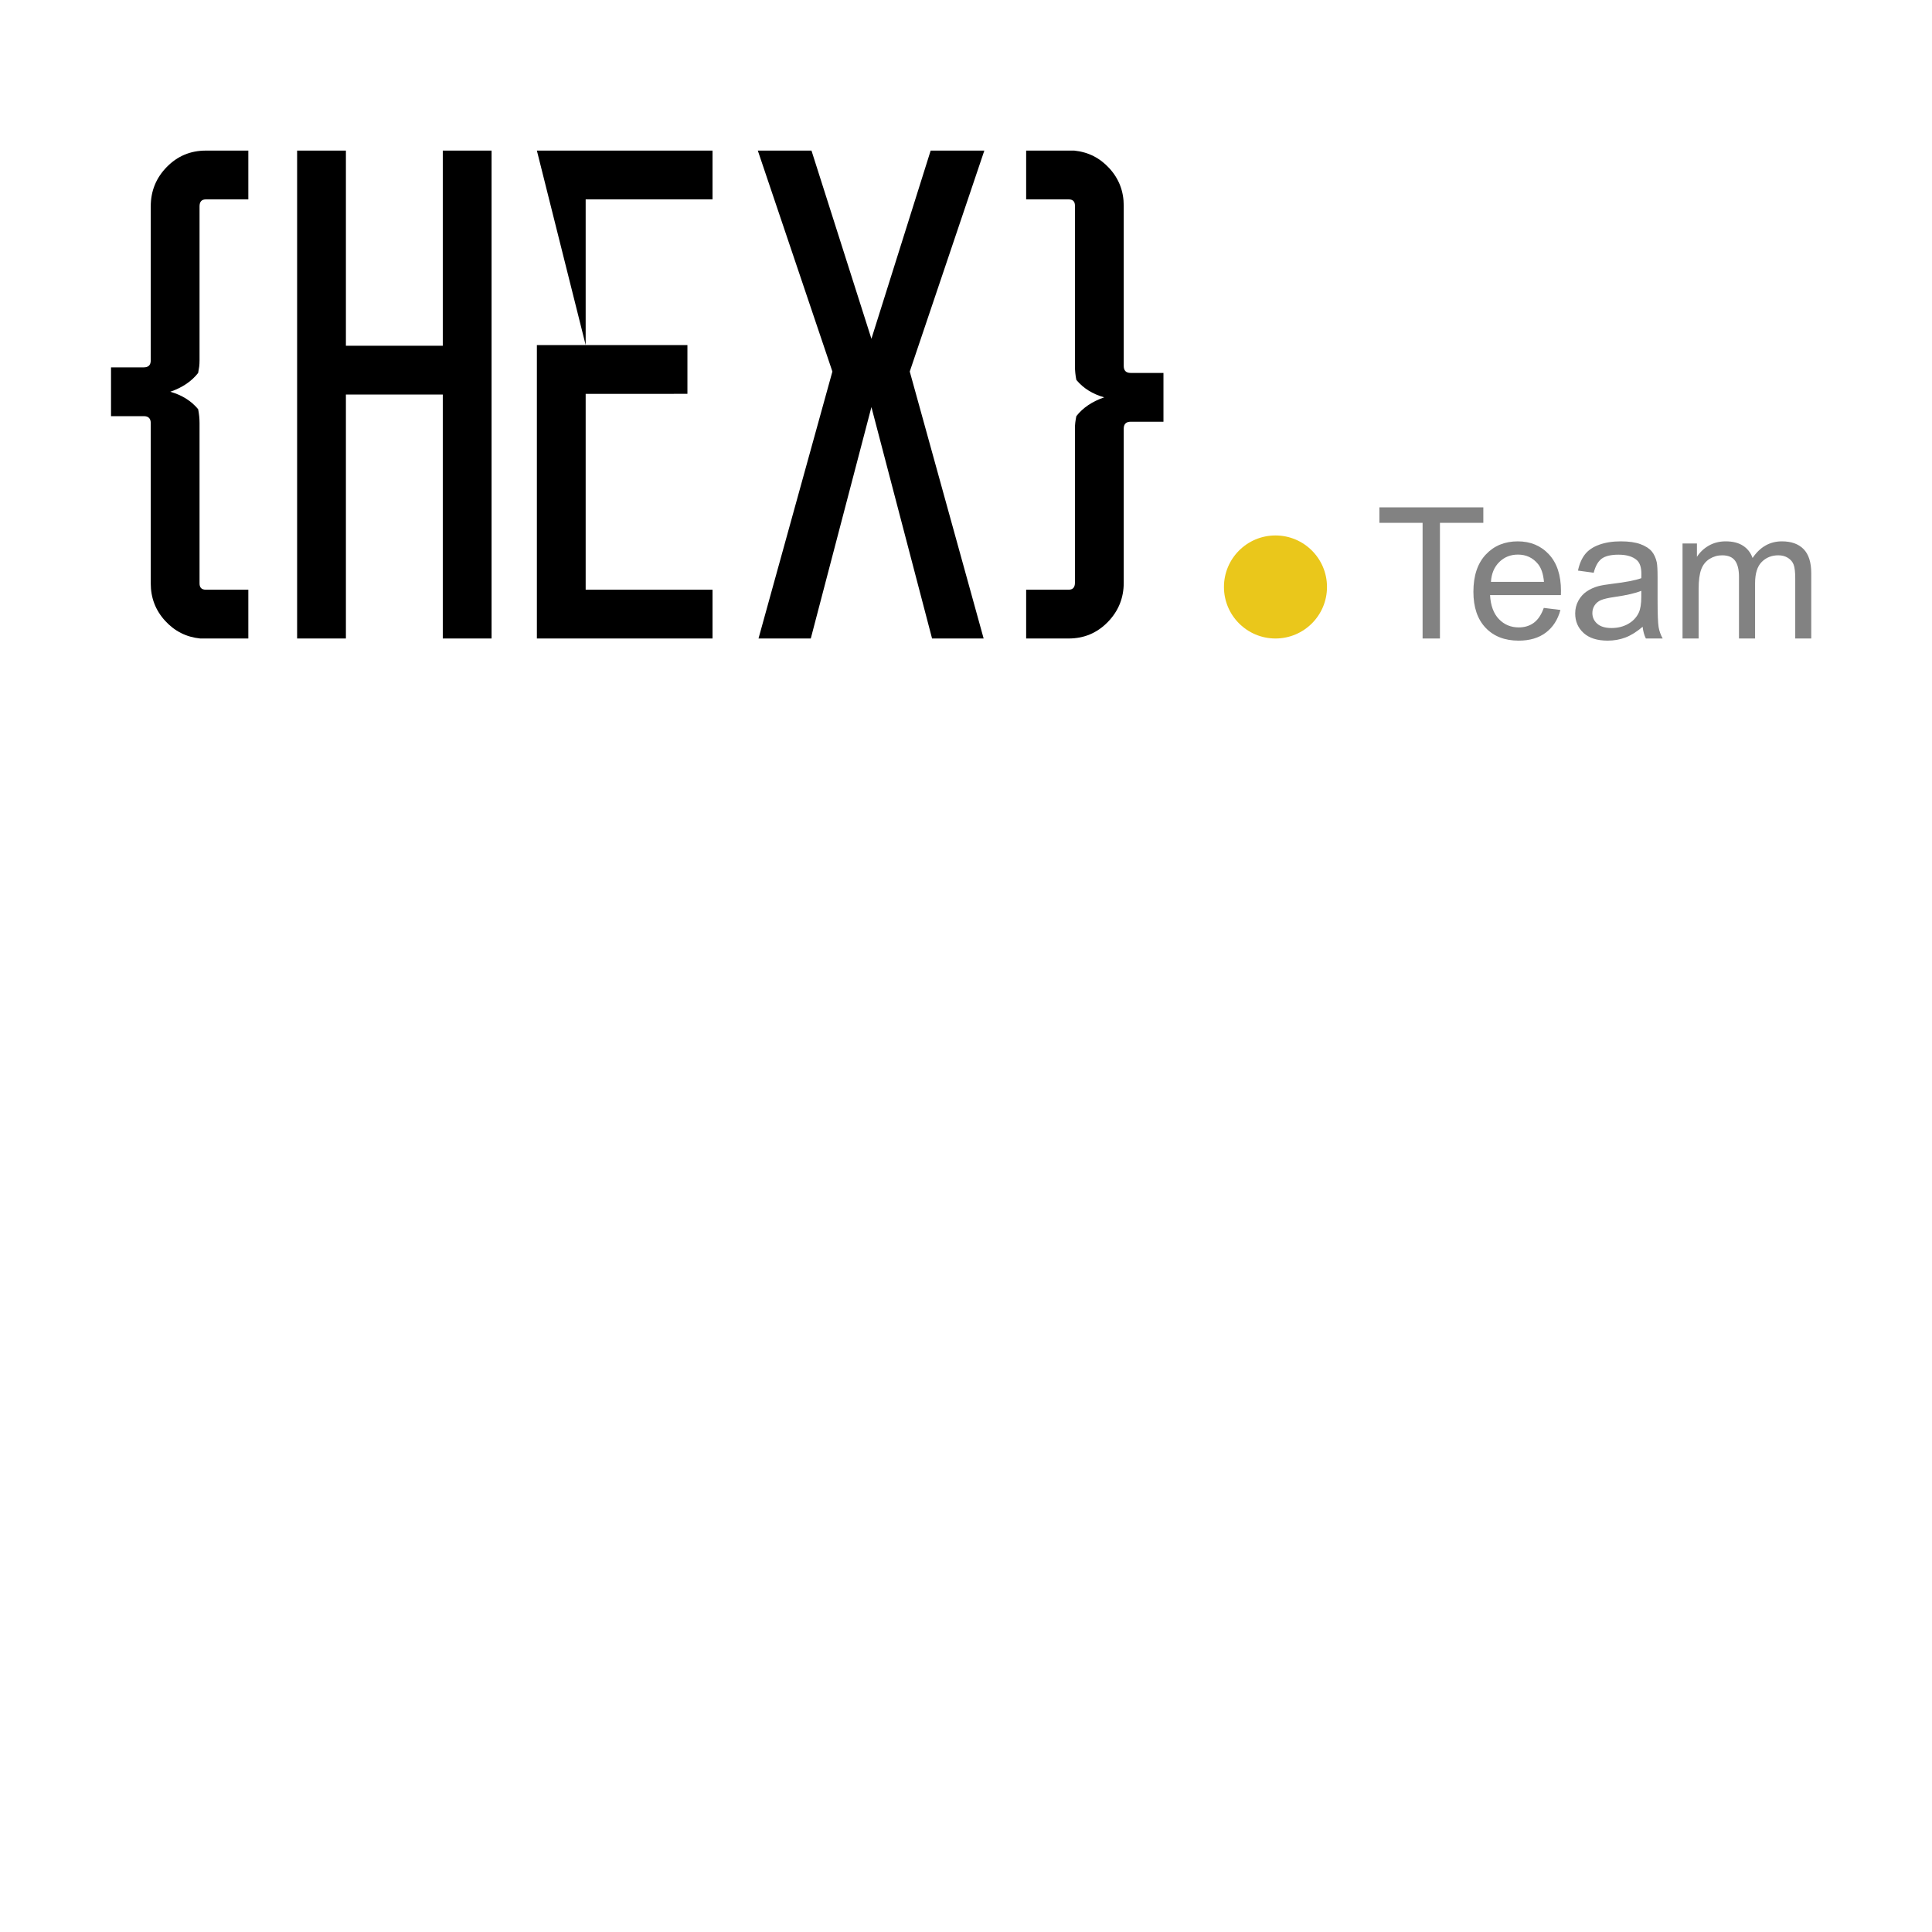 <?xml version="1.0" encoding="utf-8"?>
<!-- Generator: Adobe Illustrator 17.0.0, SVG Export Plug-In . SVG Version: 6.00 Build 0)  -->
<!DOCTYPE svg PUBLIC "-//W3C//DTD SVG 1.1//EN" "http://www.w3.org/Graphics/SVG/1.1/DTD/svg11.dtd">
<svg version="1.1" id="Layer_1" xmlns="http://www.w3.org/2000/svg" xmlns:xlink="http://www.w3.org/1999/xlink" x="0px" y="0px"
	 width="2000px" height="2000px" viewBox="0 0 2000 2000" enable-background="new 0 0 2000 2000" xml:space="preserve">
<path d="M206.565,213.618v159.458c0,2.413-0.124,4.577-0.361,6.494c-0.248,1.928-0.609,4.092-1.082,6.493
	c-6.742,8.659-16.359,15.152-28.861,19.481c12.018,3.372,21.646,9.381,28.861,18.039c0.473,2.412,0.834,4.814,1.082,7.215
	c0.237,2.412,0.361,4.813,0.361,7.214v165.952c0,4.329,2.165,6.493,6.494,6.493h44.013v50.507h-50.507h0.722
	c-14.431-1.443-26.584-7.576-36.438-18.399c-9.864-10.822-14.791-23.686-14.791-38.601V438.013c0-4.803-2.412-7.214-7.215-7.214
	h-33.912v-50.507h33.912c4.803,0,7.215-2.401,7.215-7.215V213.618c0-15.874,5.524-29.458,16.595-40.766
	c11.06-11.296,24.532-16.956,40.406-16.956h44.013v50.507h-44.013C208.729,206.403,206.565,208.815,206.565,213.618z"/>
<path d="M508.877,155.896v505.069H458.37V408.43H358.078v252.534h-50.507V155.896h50.507v202.027H458.37V155.896H508.877z"/>
<path d="M606.279,206.403v150.798h105.343v50.507H606.279v202.748h131.318v50.507H555.773V357.201l50.507,0l-50.507-201.306h181.825
	v50.507H606.279z"/>
<path d="M941.779,384.62l76.482,276.345h-53.393l-62.773-239.547l-62.773,239.547h-54.115l76.482-276.345l-77.203-228.724h55.558
	l62.051,194.813l61.329-194.813h55.558L941.779,384.62z"/>
<path d="M1112.777,603.243V443.785c0-2.401,0.113-4.566,0.361-6.494c0.237-1.916,0.598-4.081,1.083-6.493
	c6.73-8.659,16.347-15.152,28.861-19.481c-12.029-3.36-21.645-9.381-28.861-18.039c-0.485-2.401-0.846-4.803-1.083-7.215
	c-0.248-2.401-0.361-4.803-0.361-7.214V212.896c0-4.329-2.164-6.493-6.494-6.493h-44.013v-50.507h50.507h-0.721
	c14.43,1.443,26.572,7.576,36.437,18.399c9.854,10.822,14.791,23.698,14.791,38.601v165.952c0,4.813,2.402,7.214,7.215,7.214h33.911
	v50.507h-33.911c-4.813,0-7.215,2.413-7.215,7.215v159.458c0,15.874-5.535,29.469-16.595,40.766
	c-11.071,11.307-24.532,16.956-40.405,16.956h-44.013v-50.507h44.013C1110.612,610.457,1112.777,608.056,1112.777,603.243z"/>
<circle fill="#EAC71B" cx="1320.365" cy="607.634" r="53.331"/>
<g>
	<path fill="#828282" d="M1472.667,660.965V541.238h-44.724v-16.019h107.597v16.019h-44.91v119.727H1472.667z"/>
	<path fill="#828282" d="M1598.135,629.297l17.224,2.13c-2.718,10.063-7.749,17.871-15.093,23.427
		c-7.347,5.556-16.731,8.333-28.15,8.333c-14.385,0-25.788-4.428-34.214-13.288c-8.426-8.858-12.64-21.281-12.64-37.27
		c0-16.543,4.26-29.383,12.779-38.52c8.518-9.135,19.568-13.704,33.149-13.704c13.15,0,23.89,4.476,32.224,13.426
		c8.335,8.951,12.501,21.544,12.501,37.779c0,0.988-0.032,2.47-0.093,4.445h-73.336c0.617,10.803,3.672,19.074,9.167,24.815
		c5.495,5.741,12.346,8.612,20.557,8.612c6.111,0,11.326-1.605,15.649-4.815C1592.178,641.459,1595.604,636.335,1598.135,629.297z
		 M1543.412,602.352h54.91c-0.742-8.272-2.84-14.476-6.297-18.613c-5.31-6.419-12.192-9.63-20.649-9.63
		c-7.656,0-14.09,2.562-19.307,7.685C1546.852,586.92,1543.967,593.772,1543.412,602.352z"/>
	<path fill="#828282" d="M1700.455,648.835c-6.174,5.247-12.115,8.951-17.825,11.111c-5.71,2.16-11.838,3.241-18.381,3.241
		c-10.803,0-19.107-2.639-24.908-7.917c-5.803-5.279-8.704-12.022-8.704-20.233c0-4.815,1.096-9.213,3.288-13.195
		c2.19-3.981,5.061-7.176,8.611-9.583c3.55-2.408,7.547-4.228,11.992-5.463c3.271-0.864,8.21-1.697,14.815-2.5
		c13.457-1.605,23.365-3.519,29.724-5.741c0.061-2.283,0.093-3.735,0.093-4.352c0-6.79-1.575-11.575-4.722-14.353
		c-4.26-3.765-10.589-5.648-18.983-5.648c-7.84,0-13.628,1.374-17.361,4.12c-3.736,2.748-6.499,7.609-8.287,14.584l-16.297-2.222
		c1.482-6.975,3.92-12.608,7.315-16.899c3.395-4.29,8.301-7.593,14.722-9.908c6.419-2.315,13.858-3.472,22.317-3.472
		c8.394,0,15.215,0.988,20.464,2.963c5.246,1.976,9.104,4.46,11.574,7.454c2.468,2.994,4.197,6.775,5.186,11.343
		c0.556,2.84,0.833,7.963,0.833,15.371v22.223c0,15.496,0.354,25.295,1.065,29.399c0.708,4.106,2.112,8.042,4.213,11.806h-17.408
		C1702.059,657.509,1700.948,653.465,1700.455,648.835z M1699.066,611.611c-6.05,2.47-15.125,4.569-27.224,6.297
		c-6.851,0.988-11.699,2.1-14.537,3.334c-2.84,1.235-5.032,3.041-6.574,5.417c-1.545,2.377-2.315,5.016-2.315,7.917
		c0,4.445,1.681,8.149,5.046,11.112c3.364,2.963,8.288,4.444,14.77,4.444c6.419,0,12.131-1.404,17.131-4.213
		c5-2.808,8.672-6.651,11.019-11.528c1.789-3.765,2.685-9.321,2.685-16.667V611.611z"/>
	<path fill="#828282" d="M1741.752,660.965v-98.338h14.908v13.797c3.086-4.815,7.19-8.688,12.315-11.621
		c5.124-2.931,10.957-4.399,17.5-4.399c7.283,0,13.257,1.513,17.918,4.537c4.66,3.025,7.947,7.254,9.861,12.685
		c7.778-11.482,17.903-17.223,30.372-17.223c9.753,0,17.253,2.701,22.5,8.102c5.247,5.403,7.872,13.72,7.872,24.955v67.503h-16.575
		v-61.947c0-6.667-0.542-11.466-1.622-14.399c-1.081-2.931-3.042-5.292-5.878-7.083c-2.842-1.79-6.175-2.685-10.003-2.685
		c-6.914,0-12.656,2.301-17.222,6.899c-4.569,4.599-6.853,11.96-6.853,22.084v57.132h-16.665v-63.892
		c0-7.408-1.36-12.963-4.075-16.667c-2.717-3.703-7.161-5.556-13.333-5.556c-4.693,0-9.029,1.235-13.01,3.703
		c-3.982,2.47-6.868,6.081-8.658,10.834c-1.792,4.754-2.685,11.606-2.685,20.556v51.021H1741.752z"/>
</g>
</svg>
